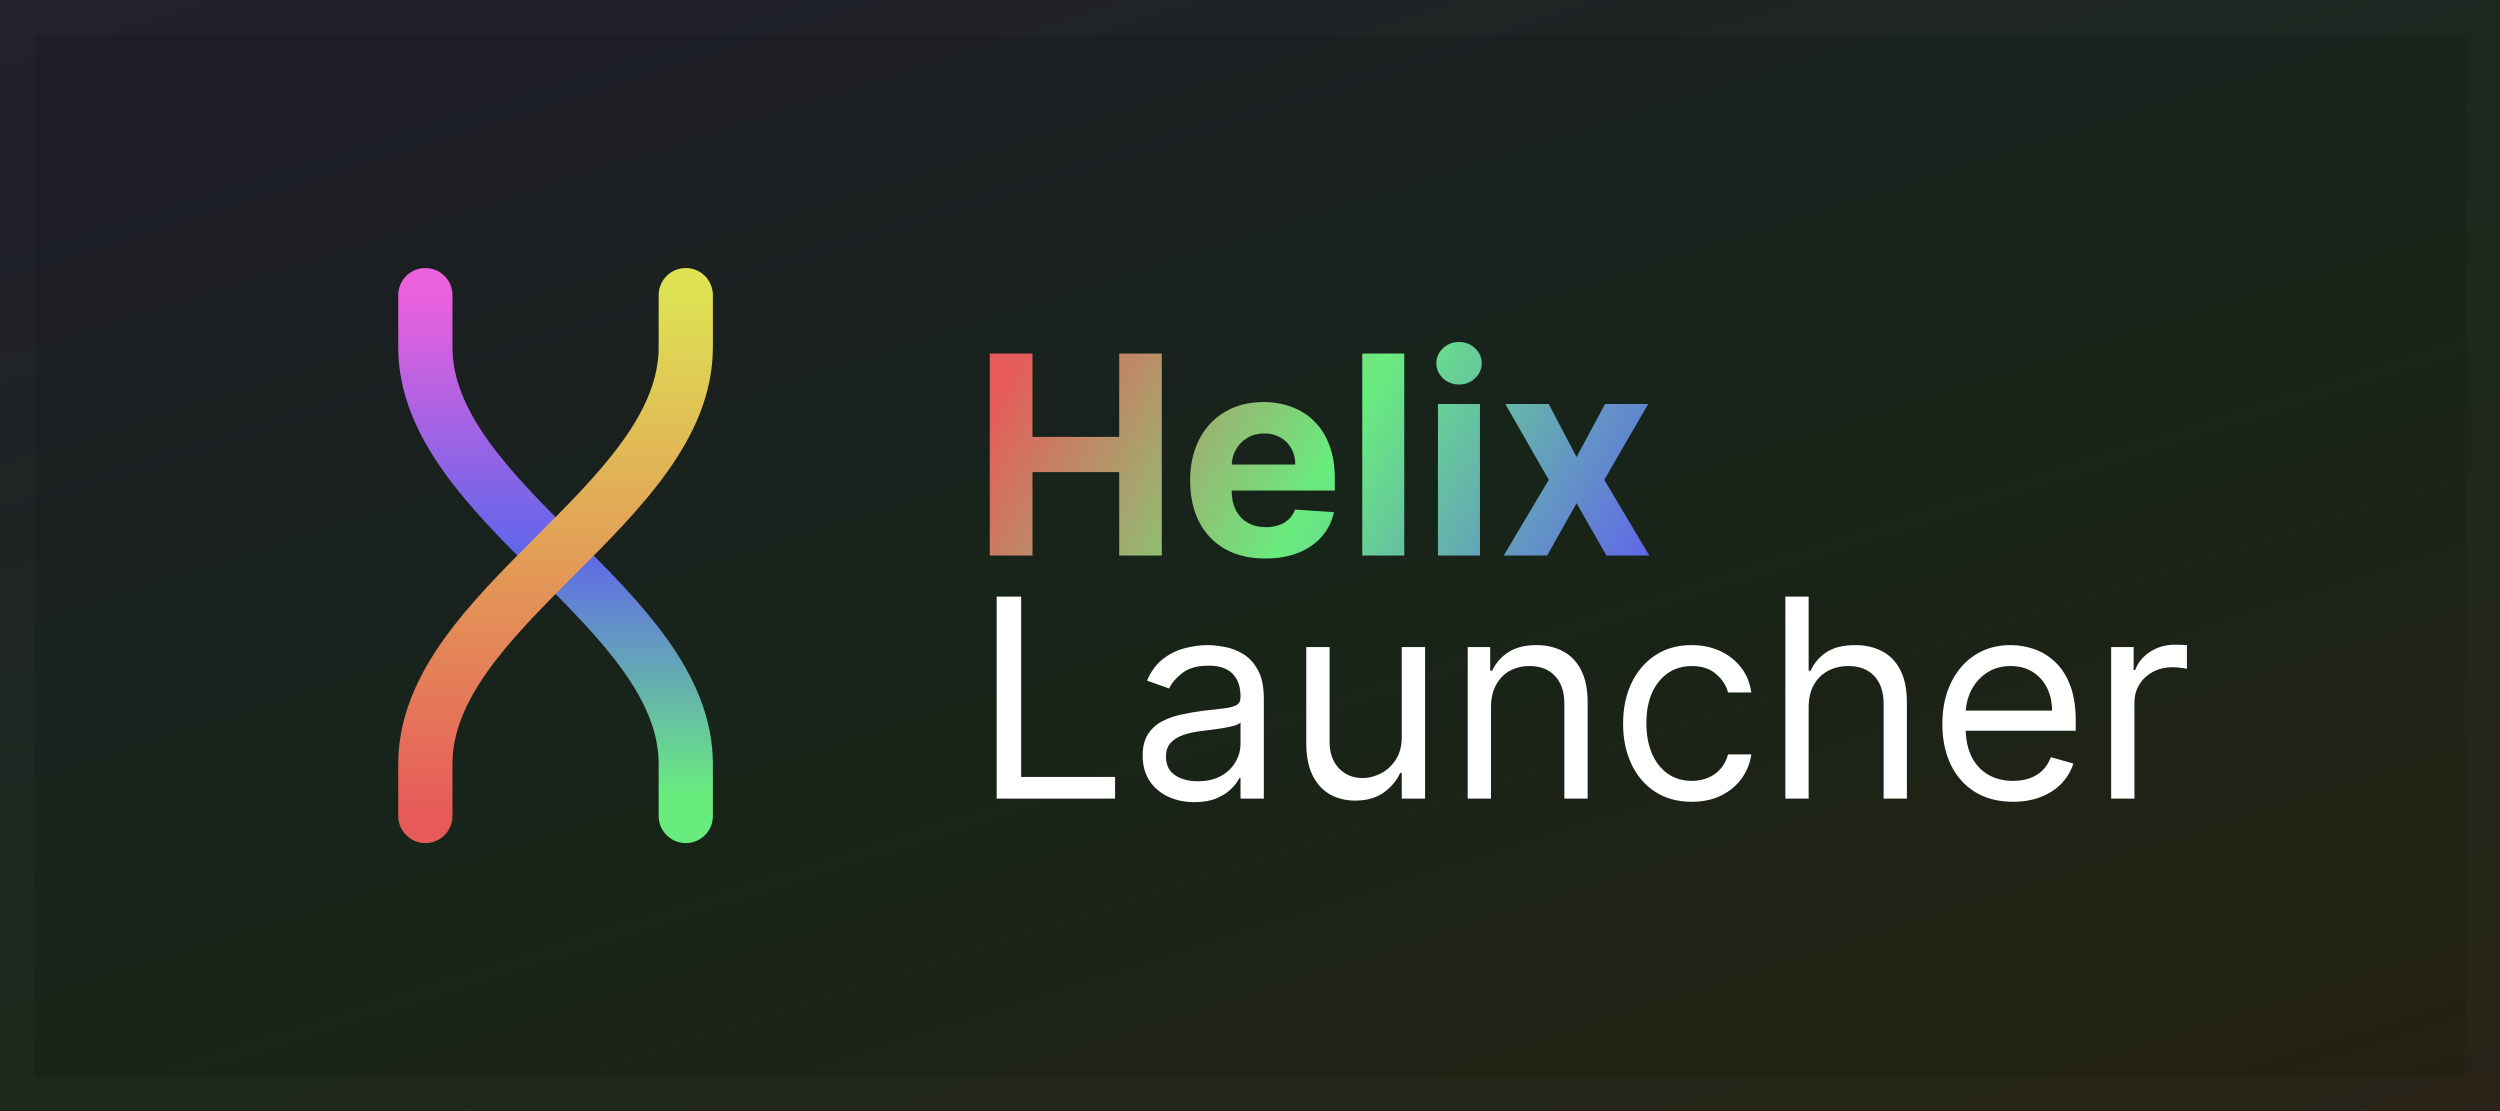 <svg width="72" height="32" viewBox="0 0 72 32" fill="none" xmlns="http://www.w3.org/2000/svg">
<rect width="72" height="32" fill="url(#paint0_linear_5_19)"/>
<g filter="url(#filter0_dii_5_19)">
<path d="M19.75 23.5C19.75 23 19.75 24.4 19.75 22C19.75 17.5 12.25 14.5 12.25 10C12.25 7.6 12.25 9.25 12.25 8.5" stroke="url(#paint1_linear_5_19)" stroke-width="1.562" stroke-linecap="round"/>
</g>
<g filter="url(#filter1_dii_5_19)">
<path d="M12.25 23.5C12.25 23 12.25 24.4 12.25 22C12.25 17.5 19.75 14.5 19.75 10C19.75 7.6 19.75 9.25 19.75 8.5" stroke="url(#paint2_linear_5_19)" stroke-width="1.562" stroke-linecap="round"/>
</g>
<g filter="url(#filter2_d_5_19)">
<path d="M28.506 16V10.182H29.736V12.582H32.233V10.182H33.46V16H32.233V13.597H29.736V16H28.506ZM36.44 16.085C35.992 16.085 35.605 15.994 35.281 15.812C34.959 15.629 34.711 15.369 34.537 15.034C34.363 14.697 34.276 14.298 34.276 13.838C34.276 13.389 34.363 12.995 34.537 12.656C34.711 12.317 34.956 12.053 35.273 11.864C35.591 11.674 35.964 11.579 36.392 11.579C36.68 11.579 36.948 11.626 37.196 11.719C37.446 11.81 37.664 11.947 37.849 12.131C38.037 12.314 38.183 12.546 38.287 12.824C38.391 13.1 38.443 13.424 38.443 13.796V14.128H34.758V13.378H37.304C37.304 13.204 37.266 13.049 37.19 12.915C37.115 12.78 37.01 12.675 36.875 12.599C36.742 12.522 36.588 12.483 36.412 12.483C36.228 12.483 36.065 12.526 35.923 12.611C35.783 12.694 35.673 12.807 35.594 12.949C35.514 13.089 35.474 13.245 35.472 13.418V14.131C35.472 14.347 35.511 14.533 35.591 14.69C35.672 14.848 35.787 14.969 35.935 15.054C36.082 15.139 36.258 15.182 36.46 15.182C36.595 15.182 36.718 15.163 36.83 15.125C36.941 15.087 37.037 15.03 37.117 14.954C37.196 14.879 37.257 14.786 37.298 14.676L38.418 14.75C38.361 15.019 38.244 15.254 38.068 15.454C37.894 15.653 37.669 15.809 37.392 15.921C37.117 16.03 36.8 16.085 36.44 16.085ZM40.443 10.182V16H39.233V10.182H40.443ZM41.413 16V11.636H42.623V16H41.413ZM42.021 11.074C41.841 11.074 41.686 11.014 41.557 10.895C41.431 10.774 41.367 10.629 41.367 10.46C41.367 10.294 41.431 10.151 41.557 10.031C41.686 9.91 41.841 9.849 42.021 9.849C42.2 9.849 42.354 9.91 42.481 10.031C42.61 10.151 42.674 10.294 42.674 10.46C42.674 10.629 42.61 10.774 42.481 10.895C42.354 11.014 42.2 11.074 42.021 11.074ZM44.604 11.636L45.405 13.162L46.226 11.636H47.467L46.203 13.818L47.501 16H46.266L45.405 14.492L44.558 16H43.308L44.604 13.818L43.354 11.636H44.604Z" fill="url(#paint3_linear_5_19)"/>
<path d="M28.704 23V17.182H29.409V22.375H32.114V23H28.704ZM34.398 23.102C34.121 23.102 33.87 23.05 33.645 22.946C33.419 22.84 33.24 22.688 33.108 22.489C32.975 22.288 32.909 22.046 32.909 21.761C32.909 21.511 32.958 21.309 33.057 21.153C33.155 20.996 33.287 20.873 33.452 20.784C33.617 20.695 33.798 20.629 33.997 20.585C34.198 20.54 34.4 20.504 34.602 20.477C34.867 20.443 35.082 20.418 35.247 20.401C35.414 20.382 35.535 20.35 35.611 20.307C35.688 20.263 35.727 20.188 35.727 20.079V20.057C35.727 19.776 35.651 19.559 35.497 19.403C35.346 19.248 35.115 19.171 34.807 19.171C34.487 19.171 34.236 19.241 34.054 19.381C33.872 19.521 33.744 19.671 33.67 19.829L33.034 19.602C33.148 19.337 33.299 19.131 33.489 18.983C33.68 18.833 33.888 18.729 34.114 18.671C34.341 18.61 34.564 18.579 34.784 18.579C34.924 18.579 35.085 18.597 35.267 18.631C35.451 18.663 35.628 18.73 35.798 18.832C35.971 18.935 36.114 19.089 36.227 19.296C36.341 19.502 36.398 19.778 36.398 20.125V23H35.727V22.409H35.693C35.648 22.504 35.572 22.605 35.466 22.713C35.36 22.821 35.219 22.913 35.043 22.989C34.867 23.064 34.651 23.102 34.398 23.102ZM34.5 22.5C34.765 22.5 34.989 22.448 35.17 22.344C35.354 22.24 35.492 22.105 35.585 21.94C35.68 21.776 35.727 21.602 35.727 21.421V20.807C35.699 20.841 35.636 20.872 35.54 20.901C35.445 20.927 35.335 20.951 35.21 20.972C35.087 20.991 34.967 21.008 34.849 21.023C34.734 21.036 34.64 21.047 34.568 21.057C34.394 21.079 34.231 21.116 34.08 21.168C33.93 21.217 33.809 21.292 33.716 21.392C33.625 21.491 33.58 21.625 33.58 21.796C33.58 22.028 33.666 22.204 33.838 22.324C34.012 22.441 34.233 22.5 34.5 22.5ZM40.371 21.216V18.636H41.042V23H40.371V22.261H40.326C40.224 22.483 40.065 22.671 39.849 22.827C39.633 22.98 39.36 23.057 39.031 23.057C38.758 23.057 38.515 22.997 38.303 22.878C38.091 22.757 37.925 22.575 37.803 22.332C37.682 22.088 37.621 21.78 37.621 21.409V18.636H38.292V21.364C38.292 21.682 38.381 21.936 38.559 22.125C38.739 22.314 38.968 22.409 39.246 22.409C39.413 22.409 39.583 22.366 39.755 22.281C39.929 22.196 40.075 22.065 40.193 21.889C40.312 21.713 40.371 21.489 40.371 21.216ZM42.94 20.375V23H42.27V18.636H42.918V19.318H42.974C43.077 19.097 43.232 18.919 43.44 18.784C43.649 18.648 43.918 18.579 44.247 18.579C44.543 18.579 44.801 18.64 45.023 18.761C45.244 18.881 45.417 19.062 45.54 19.307C45.663 19.549 45.724 19.856 45.724 20.227V23H45.054V20.273C45.054 19.93 44.965 19.663 44.787 19.472C44.609 19.278 44.365 19.182 44.054 19.182C43.84 19.182 43.649 19.228 43.48 19.321C43.313 19.414 43.182 19.549 43.085 19.727C42.989 19.905 42.94 20.121 42.94 20.375ZM48.722 23.091C48.313 23.091 47.961 22.994 47.666 22.801C47.37 22.608 47.143 22.342 46.984 22.003C46.825 21.664 46.745 21.276 46.745 20.841C46.745 20.398 46.827 20.007 46.989 19.668C47.154 19.327 47.383 19.061 47.677 18.869C47.972 18.676 48.317 18.579 48.711 18.579C49.018 18.579 49.294 18.636 49.541 18.75C49.787 18.864 49.988 19.023 50.146 19.227C50.303 19.432 50.4 19.671 50.438 19.943H49.768C49.717 19.744 49.603 19.568 49.427 19.415C49.253 19.259 49.018 19.182 48.722 19.182C48.461 19.182 48.232 19.25 48.035 19.386C47.84 19.521 47.687 19.711 47.577 19.957C47.469 20.202 47.416 20.489 47.416 20.818C47.416 21.155 47.468 21.449 47.575 21.699C47.682 21.949 47.834 22.143 48.029 22.281C48.226 22.419 48.457 22.489 48.722 22.489C48.897 22.489 49.055 22.458 49.197 22.398C49.339 22.337 49.459 22.25 49.557 22.136C49.656 22.023 49.726 21.886 49.768 21.727H50.438C50.4 21.985 50.307 22.217 50.157 22.423C50.009 22.628 49.813 22.791 49.569 22.912C49.327 23.031 49.044 23.091 48.722 23.091ZM52.089 20.375V23H51.418V17.182H52.089V19.318H52.146C52.248 19.093 52.401 18.914 52.606 18.781C52.812 18.647 53.087 18.579 53.43 18.579C53.727 18.579 53.987 18.639 54.211 18.759C54.434 18.876 54.608 19.057 54.731 19.301C54.856 19.544 54.918 19.852 54.918 20.227V23H54.248V20.273C54.248 19.926 54.158 19.658 53.978 19.469C53.8 19.277 53.553 19.182 53.236 19.182C53.017 19.182 52.82 19.228 52.646 19.321C52.473 19.414 52.337 19.549 52.236 19.727C52.138 19.905 52.089 20.121 52.089 20.375ZM57.974 23.091C57.554 23.091 57.191 22.998 56.886 22.812C56.583 22.625 56.349 22.364 56.185 22.028C56.022 21.691 55.94 21.299 55.94 20.852C55.94 20.405 56.022 20.011 56.185 19.671C56.349 19.328 56.579 19.061 56.872 18.869C57.168 18.676 57.512 18.579 57.906 18.579C58.133 18.579 58.358 18.617 58.58 18.693C58.801 18.769 59.003 18.892 59.185 19.062C59.367 19.231 59.511 19.454 59.619 19.733C59.727 20.011 59.781 20.354 59.781 20.761V21.046H56.418V20.466H59.099C59.099 20.22 59.05 20 58.952 19.807C58.855 19.614 58.717 19.461 58.537 19.349C58.359 19.238 58.149 19.182 57.906 19.182C57.639 19.182 57.408 19.248 57.213 19.381C57.02 19.511 56.871 19.682 56.767 19.892C56.663 20.102 56.611 20.328 56.611 20.568V20.954C56.611 21.284 56.668 21.563 56.781 21.793C56.897 22.02 57.057 22.193 57.261 22.312C57.466 22.43 57.704 22.489 57.974 22.489C58.151 22.489 58.31 22.464 58.452 22.415C58.596 22.364 58.72 22.288 58.824 22.188C58.928 22.085 59.008 21.958 59.065 21.807L59.713 21.989C59.645 22.208 59.53 22.401 59.369 22.568C59.208 22.733 59.01 22.862 58.773 22.954C58.536 23.046 58.27 23.091 57.974 23.091ZM60.801 23V18.636H61.449V19.296H61.494C61.574 19.079 61.718 18.904 61.926 18.77C62.135 18.635 62.369 18.568 62.631 18.568C62.68 18.568 62.742 18.569 62.815 18.571C62.889 18.573 62.945 18.576 62.983 18.579V19.261C62.96 19.256 62.908 19.247 62.827 19.236C62.747 19.223 62.663 19.216 62.574 19.216C62.362 19.216 62.172 19.26 62.006 19.349C61.841 19.437 61.71 19.558 61.614 19.713C61.519 19.866 61.472 20.042 61.472 20.239V23H60.801Z" fill="white"/>
</g>
<rect x="0.5" y="0.5" width="71" height="31" stroke="white" stroke-opacity="0.02"/>
<defs>
<filter id="filter0_dii_5_19" x="10.219" y="6.469" width="11.562" height="19.062" filterUnits="userSpaceOnUse" color-interpolation-filters="sRGB">
<feFlood flood-opacity="0" result="BackgroundImageFix"/>
<feColorMatrix in="SourceAlpha" type="matrix" values="0 0 0 0 0 0 0 0 0 0 0 0 0 0 0 0 0 0 127 0" result="hardAlpha"/>
<feOffset/>
<feGaussianBlur stdDeviation="0.625"/>
<feComposite in2="hardAlpha" operator="out"/>
<feColorMatrix type="matrix" values="0 0 0 0 0 0 0 0 0 0 0 0 0 0 0 0 0 0 0.25 0"/>
<feBlend mode="normal" in2="BackgroundImageFix" result="effect1_dropShadow_5_19"/>
<feBlend mode="normal" in="SourceGraphic" in2="effect1_dropShadow_5_19" result="shape"/>
<feColorMatrix in="SourceAlpha" type="matrix" values="0 0 0 0 0 0 0 0 0 0 0 0 0 0 0 0 0 0 127 0" result="hardAlpha"/>
<feOffset/>
<feGaussianBlur stdDeviation="0.312"/>
<feComposite in2="hardAlpha" operator="arithmetic" k2="-1" k3="1"/>
<feColorMatrix type="matrix" values="0 0 0 0 0 0 0 0 0 0 0 0 0 0 0 0 0 0 0.2 0"/>
<feBlend mode="normal" in2="shape" result="effect2_innerShadow_5_19"/>
<feColorMatrix in="SourceAlpha" type="matrix" values="0 0 0 0 0 0 0 0 0 0 0 0 0 0 0 0 0 0 127 0" result="hardAlpha"/>
<feOffset/>
<feGaussianBlur stdDeviation="0.125"/>
<feComposite in2="hardAlpha" operator="arithmetic" k2="-1" k3="1"/>
<feColorMatrix type="matrix" values="0 0 0 0 1 0 0 0 0 1 0 0 0 0 1 0 0 0 0.3 0"/>
<feBlend mode="normal" in2="effect2_innerShadow_5_19" result="effect3_innerShadow_5_19"/>
</filter>
<filter id="filter1_dii_5_19" x="10.219" y="6.469" width="11.562" height="19.062" filterUnits="userSpaceOnUse" color-interpolation-filters="sRGB">
<feFlood flood-opacity="0" result="BackgroundImageFix"/>
<feColorMatrix in="SourceAlpha" type="matrix" values="0 0 0 0 0 0 0 0 0 0 0 0 0 0 0 0 0 0 127 0" result="hardAlpha"/>
<feOffset/>
<feGaussianBlur stdDeviation="0.625"/>
<feComposite in2="hardAlpha" operator="out"/>
<feColorMatrix type="matrix" values="0 0 0 0 0 0 0 0 0 0 0 0 0 0 0 0 0 0 0.25 0"/>
<feBlend mode="normal" in2="BackgroundImageFix" result="effect1_dropShadow_5_19"/>
<feBlend mode="normal" in="SourceGraphic" in2="effect1_dropShadow_5_19" result="shape"/>
<feColorMatrix in="SourceAlpha" type="matrix" values="0 0 0 0 0 0 0 0 0 0 0 0 0 0 0 0 0 0 127 0" result="hardAlpha"/>
<feOffset/>
<feGaussianBlur stdDeviation="0.312"/>
<feComposite in2="hardAlpha" operator="arithmetic" k2="-1" k3="1"/>
<feColorMatrix type="matrix" values="0 0 0 0 0 0 0 0 0 0 0 0 0 0 0 0 0 0 0.2 0"/>
<feBlend mode="normal" in2="shape" result="effect2_innerShadow_5_19"/>
<feColorMatrix in="SourceAlpha" type="matrix" values="0 0 0 0 0 0 0 0 0 0 0 0 0 0 0 0 0 0 127 0" result="hardAlpha"/>
<feOffset/>
<feGaussianBlur stdDeviation="0.125"/>
<feComposite in2="hardAlpha" operator="arithmetic" k2="-1" k3="1"/>
<feColorMatrix type="matrix" values="0 0 0 0 1 0 0 0 0 1 0 0 0 0 1 0 0 0 0.3 0"/>
<feBlend mode="normal" in2="effect2_innerShadow_5_19" result="effect3_innerShadow_5_19"/>
</filter>
<filter id="filter2_d_5_19" x="26.506" y="7.849" width="38.477" height="17.253" filterUnits="userSpaceOnUse" color-interpolation-filters="sRGB">
<feFlood flood-opacity="0" result="BackgroundImageFix"/>
<feColorMatrix in="SourceAlpha" type="matrix" values="0 0 0 0 0 0 0 0 0 0 0 0 0 0 0 0 0 0 127 0" result="hardAlpha"/>
<feOffset/>
<feGaussianBlur stdDeviation="1"/>
<feComposite in2="hardAlpha" operator="out"/>
<feColorMatrix type="matrix" values="0 0 0 0 0 0 0 0 0 0 0 0 0 0 0 0 0 0 0.25 0"/>
<feBlend mode="normal" in2="BackgroundImageFix" result="effect1_dropShadow_5_19"/>
<feBlend mode="normal" in="SourceGraphic" in2="effect1_dropShadow_5_19" result="shape"/>
</filter>
<linearGradient id="paint0_linear_5_19" x1="18.562" y1="-22" x2="43.601" y2="56.873" gradientUnits="userSpaceOnUse">
<stop stop-color="#262026"/>
<stop offset="0.25" stop-color="#1D1D26"/>
<stop offset="0.5" stop-color="#172419"/>
<stop offset="0.75" stop-color="#222213"/>
<stop offset="1" stop-color="#2E1414"/>
</linearGradient>
<linearGradient id="paint1_linear_5_19" x1="16" y1="8.5" x2="16" y2="23.5" gradientUnits="userSpaceOnUse">
<stop stop-color="#EB60DD"/>
<stop offset="0.49" stop-color="#6066EA"/>
<stop offset="0.958" stop-color="#69EC7E"/>
</linearGradient>
<linearGradient id="paint2_linear_5_19" x1="16" y1="8.5" x2="16" y2="23.5" gradientUnits="userSpaceOnUse">
<stop stop-color="#DEE154"/>
<stop offset="1" stop-color="#E75A5A"/>
</linearGradient>
<linearGradient id="paint3_linear_5_19" x1="30.5" y1="8" x2="47" y2="17" gradientUnits="userSpaceOnUse">
<stop stop-color="#E75A5A"/>
<stop offset="0.5" stop-color="#69EC7E"/>
<stop offset="1" stop-color="#6066EA"/>
</linearGradient>
</defs>
</svg>
